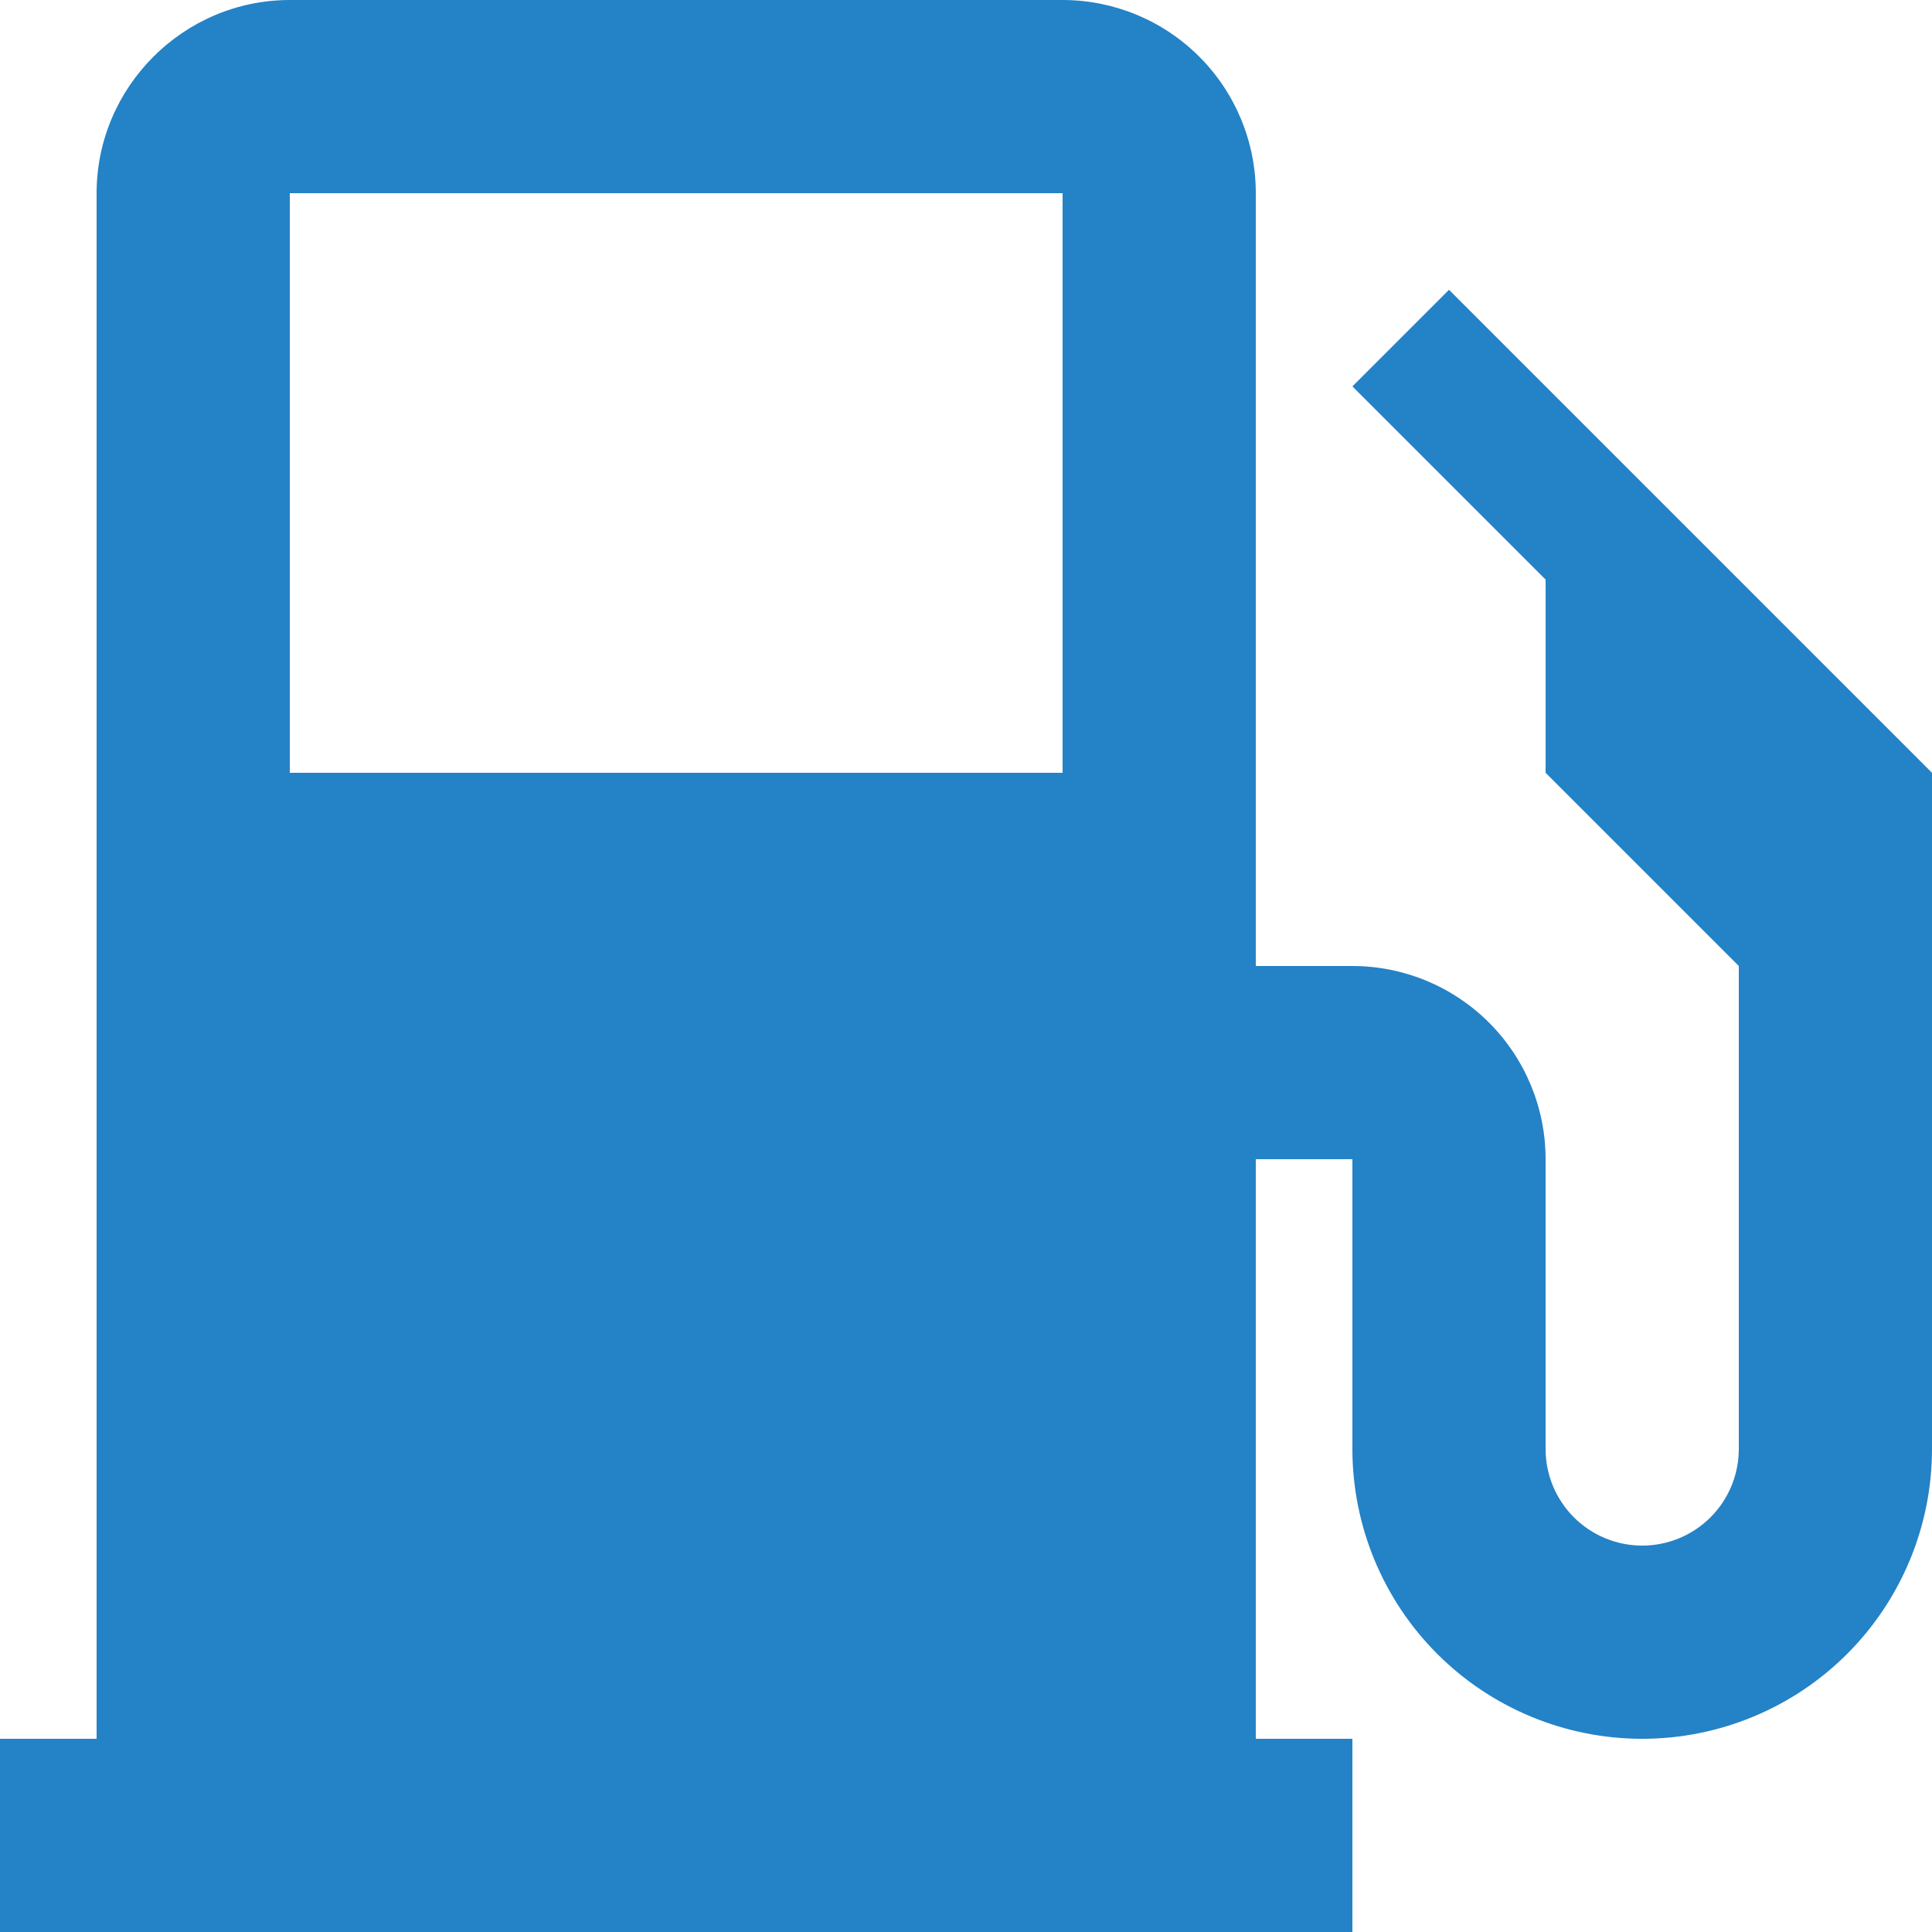 <svg width="75" height="75" viewBox="0 0 75 75" fill="none" xmlns="http://www.w3.org/2000/svg">
<path d="M48.75 67.5H52.5V75H0V67.5H3.75V7.5C3.75 3.375 7.125 0 11.25 0H41.25C43.239 0 45.147 0.79 46.553 2.197C47.96 3.603 48.75 5.511 48.75 7.5V67.5ZM11.25 7.5V30H41.25V7.5H11.25ZM48.75 37.5H52.5C54.489 37.5 56.397 38.29 57.803 39.697C59.21 41.103 60 43.011 60 45V56.25C60 57.245 60.395 58.198 61.098 58.902C61.802 59.605 62.755 60 63.75 60C64.745 60 65.698 59.605 66.402 58.902C67.105 58.198 67.5 57.245 67.5 56.25V37.5L60 30V22.5L52.5 15L56.25 11.25L75 30V56.25C75 59.234 73.815 62.095 71.705 64.205C69.595 66.315 66.734 67.5 63.75 67.5C60.766 67.5 57.905 66.315 55.795 64.205C53.685 62.095 52.5 59.234 52.5 56.25V45H48.75V37.5Z" fill="#2482C7"/>
</svg>
